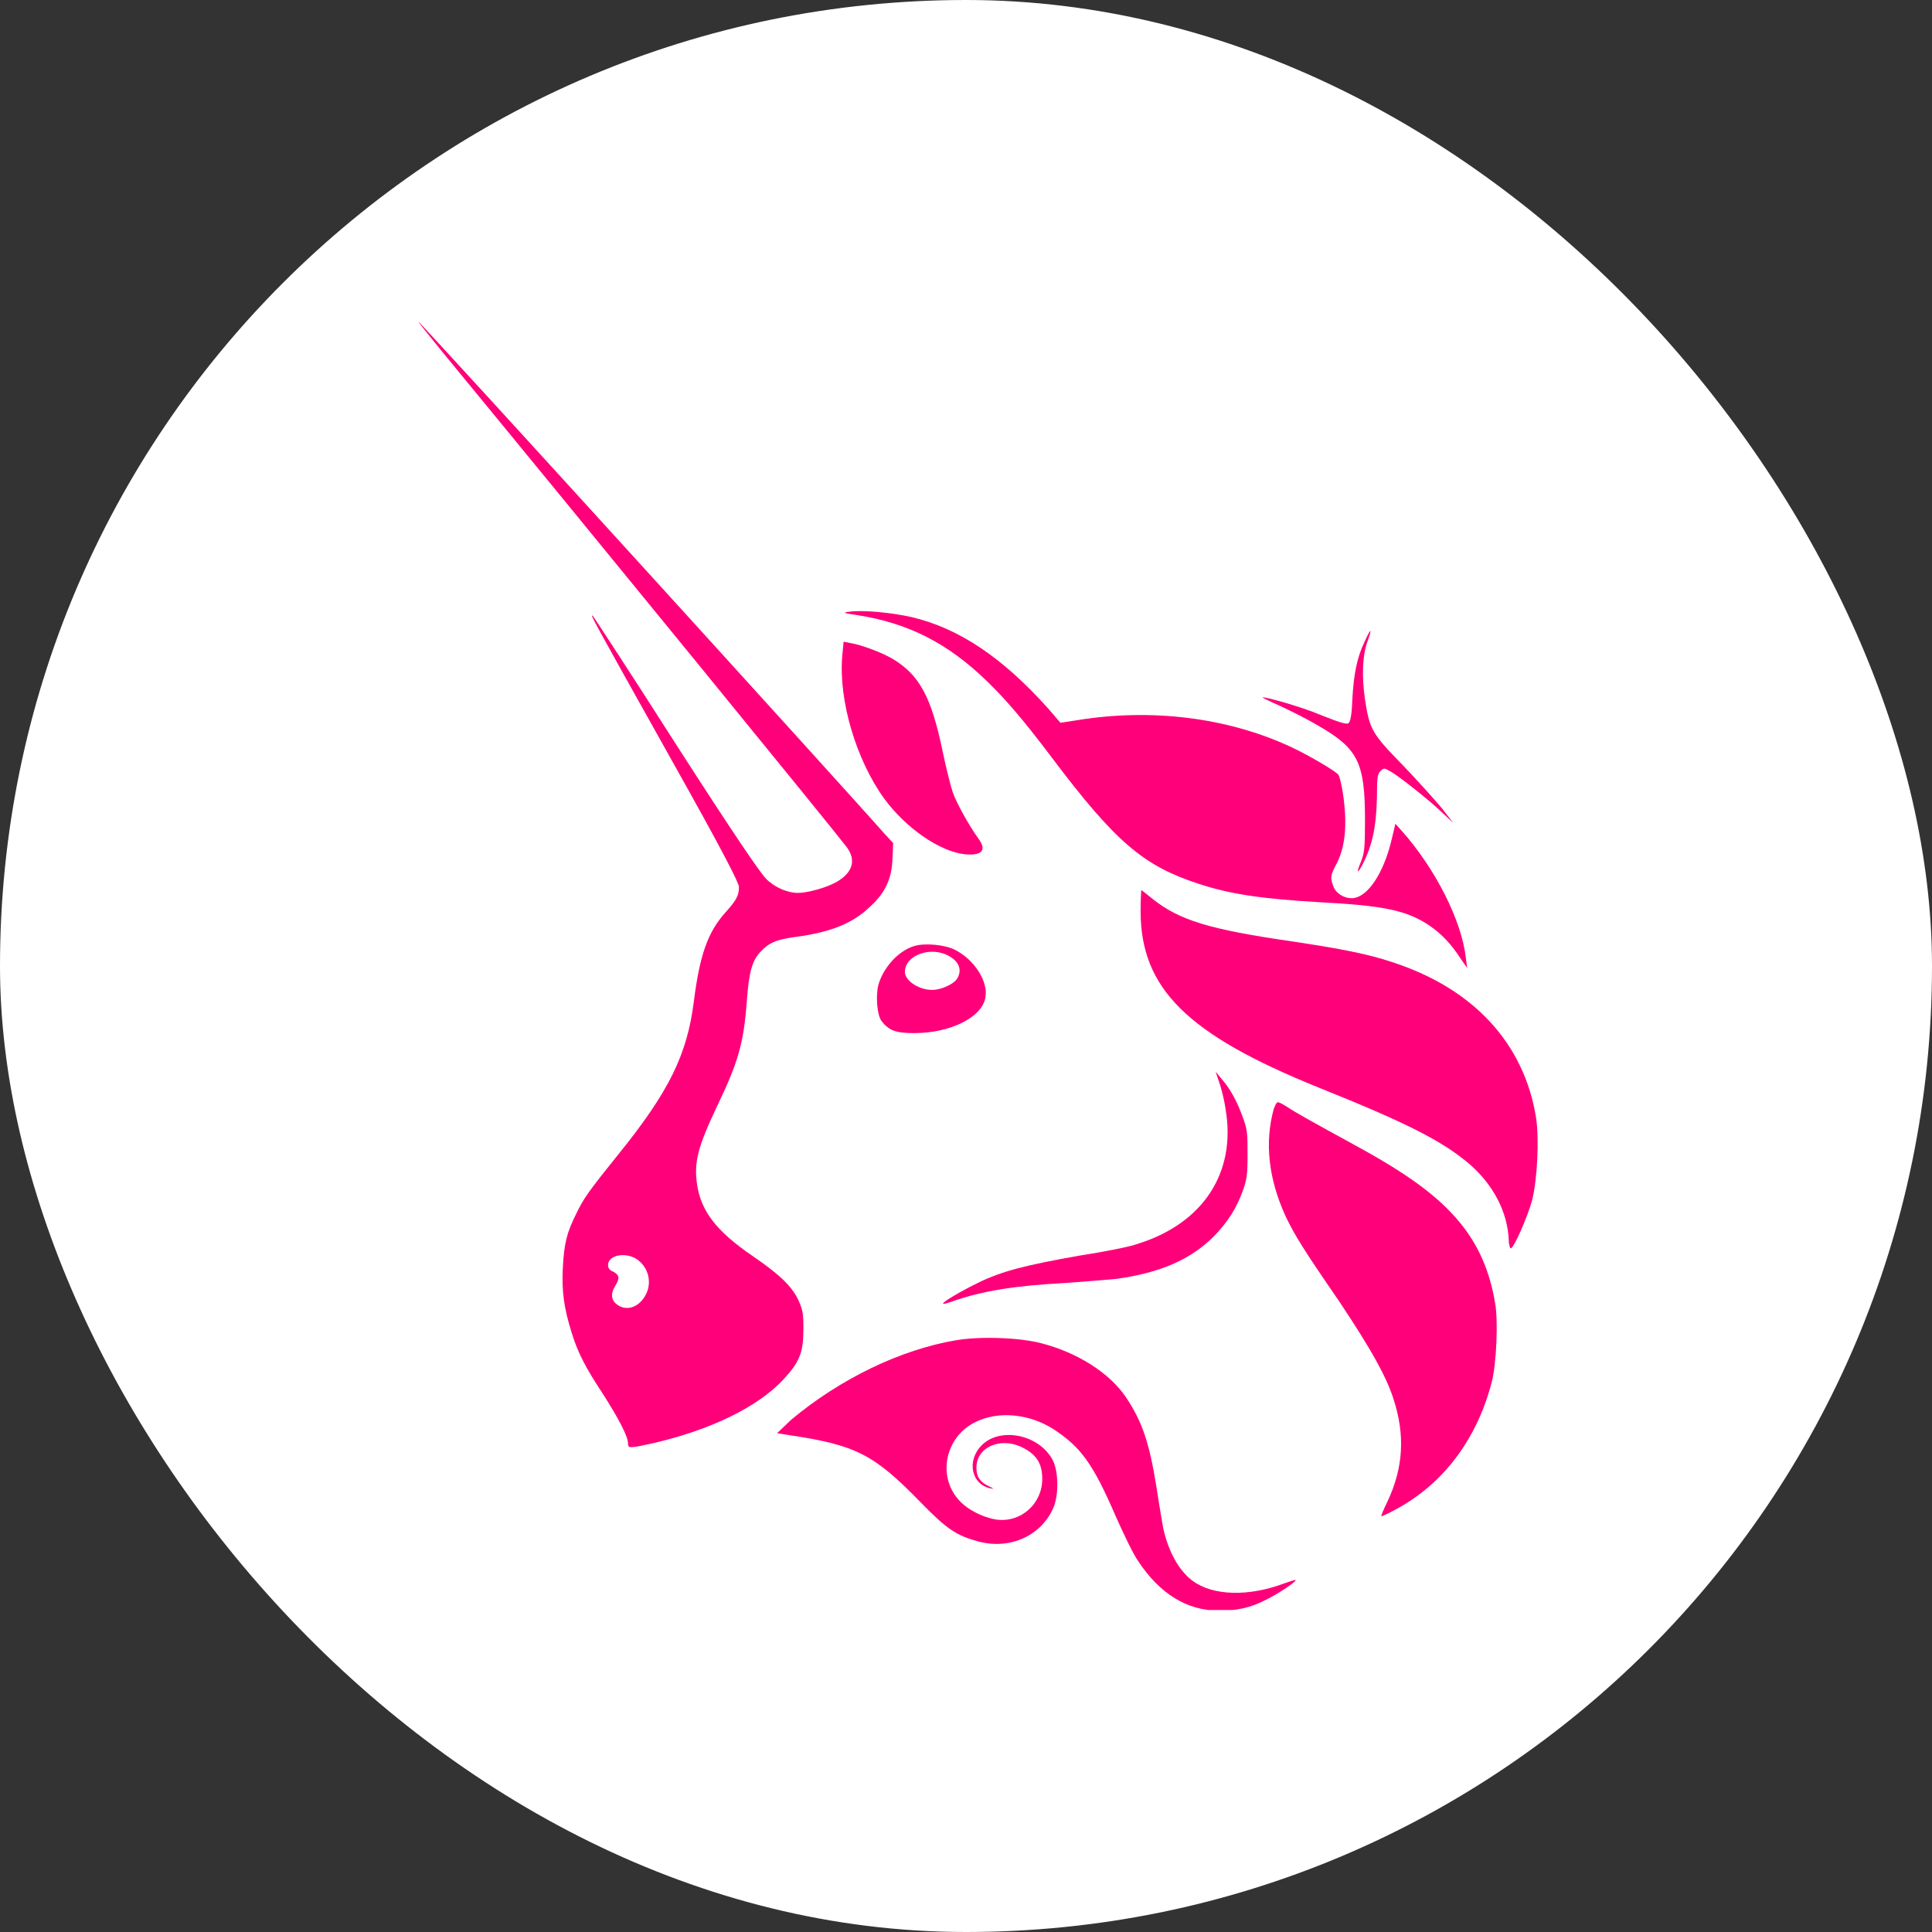 <svg width="60" height="60" viewBox="0 0 60 60" fill="none" xmlns="http://www.w3.org/2000/svg">
<rect x="0" y="0" width="60" height="60" fill="#333333" stroke="none"/>
<g clip-path="url(#clip0_1720_119726)">
<rect width="60" height="60" rx="30" fill="white"/>
<g clip-path="url(#clip1_1720_119726)">
<path d="M26.617 19.102C26.183 19.041 26.163 19.02 26.369 18.999C26.761 18.937 27.669 19.02 28.309 19.164C29.795 19.515 31.137 20.424 32.561 22.013L32.932 22.446L33.469 22.364C35.76 21.992 38.113 22.281 40.074 23.189C40.611 23.437 41.457 23.932 41.56 24.056C41.601 24.097 41.663 24.366 41.705 24.634C41.849 25.604 41.787 26.326 41.477 26.884C41.312 27.193 41.312 27.276 41.416 27.544C41.498 27.751 41.746 27.895 41.973 27.895C42.468 27.895 42.984 27.111 43.232 26.017L43.335 25.583L43.521 25.79C44.573 26.966 45.399 28.597 45.523 29.753L45.564 30.062L45.378 29.794C45.069 29.319 44.78 29.01 44.388 28.741C43.686 28.267 42.943 28.122 40.982 28.019C39.207 27.916 38.196 27.771 37.205 27.441C35.513 26.884 34.646 26.161 32.644 23.499C31.756 22.322 31.199 21.683 30.642 21.146C29.424 19.969 28.206 19.35 26.617 19.102Z" fill="#FF007A"/>
<path d="M41.998 21.723C42.04 20.939 42.143 20.423 42.37 19.948C42.453 19.762 42.535 19.597 42.556 19.597C42.576 19.597 42.535 19.742 42.473 19.907C42.308 20.361 42.288 21.001 42.391 21.723C42.535 22.652 42.597 22.776 43.588 23.787C44.042 24.262 44.578 24.86 44.785 25.108L45.136 25.562L44.785 25.232C44.352 24.819 43.361 24.035 43.134 23.931C42.989 23.849 42.969 23.849 42.865 23.952C42.783 24.035 42.762 24.159 42.762 24.757C42.742 25.686 42.618 26.264 42.308 26.862C42.143 27.172 42.122 27.11 42.267 26.759C42.37 26.491 42.391 26.367 42.391 25.48C42.391 23.684 42.184 23.25 40.925 22.528C40.616 22.342 40.079 22.074 39.769 21.93C39.439 21.785 39.191 21.661 39.212 21.661C39.253 21.62 40.471 21.971 40.946 22.177C41.668 22.466 41.792 22.487 41.875 22.466C41.937 22.404 41.978 22.239 41.998 21.723Z" fill="#FF007A"/>
<path d="M27.458 24.799C26.591 23.602 26.034 21.744 26.158 20.361L26.199 19.928L26.405 19.969C26.777 20.031 27.417 20.279 27.726 20.464C28.552 20.96 28.924 21.641 29.274 23.333C29.378 23.829 29.522 24.407 29.584 24.592C29.687 24.902 30.079 25.624 30.41 26.078C30.637 26.409 30.492 26.574 29.976 26.532C29.192 26.45 28.139 25.727 27.458 24.799Z" fill="#FF007A"/>
<path d="M40.953 33.776C36.867 32.125 35.422 30.701 35.422 28.286C35.422 27.935 35.443 27.646 35.443 27.646C35.463 27.646 35.608 27.77 35.793 27.915C36.619 28.575 37.548 28.864 40.128 29.236C41.635 29.463 42.501 29.628 43.286 29.896C45.783 30.722 47.331 32.414 47.703 34.705C47.806 35.366 47.744 36.625 47.579 37.285C47.434 37.801 47.022 38.751 46.918 38.771C46.898 38.771 46.856 38.668 46.856 38.503C46.815 37.636 46.382 36.811 45.659 36.171C44.792 35.428 43.678 34.87 40.953 33.776Z" fill="#FF007A"/>
<path d="M38.063 34.458C38.022 34.148 37.918 33.756 37.856 33.591L37.753 33.281L37.939 33.508C38.207 33.818 38.414 34.189 38.599 34.705C38.744 35.098 38.744 35.221 38.744 35.861C38.744 36.48 38.723 36.625 38.599 36.976C38.393 37.533 38.145 37.925 37.733 38.359C36.99 39.122 36.02 39.535 34.637 39.721C34.389 39.742 33.687 39.803 33.068 39.845C31.52 39.927 30.488 40.092 29.559 40.423C29.435 40.464 29.312 40.505 29.291 40.485C29.25 40.443 29.89 40.072 30.405 39.824C31.128 39.473 31.871 39.287 33.502 38.998C34.306 38.875 35.132 38.709 35.338 38.627C37.382 37.987 38.393 36.398 38.063 34.458Z" fill="#FF007A"/>
<path d="M39.929 37.781C39.393 36.605 39.269 35.49 39.558 34.437C39.599 34.334 39.641 34.231 39.682 34.231C39.723 34.231 39.847 34.293 39.971 34.375C40.218 34.541 40.734 34.83 42.055 35.552C43.727 36.46 44.677 37.162 45.337 37.967C45.915 38.669 46.266 39.474 46.431 40.464C46.534 41.022 46.472 42.363 46.328 42.92C45.874 44.675 44.842 46.078 43.335 46.883C43.108 47.007 42.922 47.09 42.902 47.09C42.881 47.09 42.964 46.883 43.087 46.636C43.583 45.583 43.645 44.572 43.273 43.436C43.046 42.735 42.571 41.888 41.622 40.464C40.487 38.813 40.218 38.38 39.929 37.781Z" fill="#FF007A"/>
<path d="M24.566 44.096C26.094 42.817 27.972 41.909 29.706 41.62C30.449 41.496 31.687 41.537 32.368 41.723C33.462 42.012 34.453 42.631 34.969 43.395C35.464 44.138 35.691 44.778 35.918 46.202C36.001 46.759 36.104 47.337 36.125 47.461C36.29 48.204 36.62 48.782 37.033 49.091C37.672 49.566 38.787 49.587 39.881 49.174C40.067 49.112 40.232 49.05 40.232 49.071C40.273 49.112 39.716 49.483 39.344 49.669C38.828 49.938 38.416 50.02 37.858 50.02C36.868 50.02 36.021 49.504 35.34 48.472C35.196 48.266 34.907 47.667 34.659 47.11C33.937 45.438 33.565 44.943 32.719 44.385C31.976 43.911 31.026 43.807 30.304 44.158C29.355 44.612 29.107 45.83 29.767 46.573C30.036 46.883 30.531 47.13 30.944 47.192C31.708 47.296 32.368 46.697 32.368 45.933C32.368 45.438 32.182 45.149 31.687 44.922C31.026 44.633 30.304 44.963 30.325 45.603C30.325 45.871 30.449 46.036 30.717 46.16C30.882 46.243 30.882 46.243 30.758 46.222C30.16 46.099 30.015 45.355 30.49 44.881C31.068 44.303 32.285 44.55 32.698 45.355C32.864 45.686 32.884 46.346 32.74 46.759C32.389 47.667 31.398 48.142 30.387 47.873C29.706 47.688 29.417 47.502 28.591 46.656C27.146 45.17 26.589 44.881 24.525 44.571L24.133 44.509L24.566 44.096Z" fill="#FF007A"/>
<path fill-rule="evenodd" clip-rule="evenodd" d="M13.703 10.887C18.512 16.729 25.922 25.81 26.293 26.305C26.603 26.718 26.479 27.11 25.963 27.399C25.674 27.564 25.075 27.73 24.786 27.73C24.456 27.73 24.064 27.564 23.796 27.296C23.61 27.11 22.805 25.934 20.988 23.106C19.606 20.939 18.429 19.143 18.409 19.123C18.326 19.081 18.326 19.081 20.844 23.581C22.433 26.409 22.949 27.42 22.949 27.544C22.949 27.812 22.867 27.957 22.537 28.328C21.979 28.947 21.732 29.649 21.546 31.115C21.339 32.745 20.782 33.901 19.193 35.862C18.264 37.017 18.12 37.224 17.893 37.699C17.604 38.277 17.521 38.607 17.48 39.35C17.439 40.134 17.521 40.63 17.748 41.373C17.954 42.033 18.181 42.467 18.739 43.313C19.213 44.056 19.503 44.613 19.503 44.819C19.503 44.984 19.544 44.984 20.287 44.819C22.062 44.407 23.527 43.705 24.332 42.838C24.828 42.301 24.951 42.012 24.951 41.269C24.951 40.795 24.931 40.691 24.807 40.403C24.601 39.948 24.208 39.577 23.362 38.999C22.248 38.235 21.773 37.616 21.649 36.791C21.546 36.089 21.67 35.614 22.289 34.314C22.929 32.972 23.094 32.415 23.197 31.053C23.259 30.186 23.362 29.835 23.61 29.567C23.878 29.278 24.105 29.174 24.745 29.092C25.798 28.947 26.479 28.679 27.015 28.163C27.49 27.73 27.697 27.296 27.717 26.656L27.738 26.182L27.469 25.893C26.499 24.778 13.063 10 13.001 10C12.98 10 13.31 10.392 13.703 10.887ZM20.039 40.237C20.266 39.845 20.142 39.35 19.771 39.102C19.42 38.875 18.883 38.978 18.883 39.288C18.883 39.37 18.925 39.453 19.048 39.494C19.234 39.597 19.255 39.701 19.11 39.928C18.966 40.155 18.966 40.361 19.152 40.506C19.441 40.733 19.833 40.609 20.039 40.237Z" fill="#FF007A"/>
<path fill-rule="evenodd" clip-rule="evenodd" d="M28.391 29.381C27.896 29.525 27.421 30.062 27.276 30.598C27.194 30.928 27.235 31.527 27.38 31.713C27.607 32.002 27.813 32.084 28.391 32.084C29.526 32.084 30.496 31.589 30.599 30.99C30.703 30.495 30.269 29.814 29.671 29.504C29.361 29.339 28.721 29.277 28.391 29.381ZM29.712 30.413C29.877 30.165 29.815 29.896 29.506 29.711C28.948 29.36 28.102 29.649 28.102 30.186C28.102 30.454 28.535 30.743 28.948 30.743C29.217 30.743 29.588 30.578 29.712 30.413Z" fill="#FF007A"/>
</g>
</g>
<defs>
<clipPath id="clip0_1720_119726">
<rect width="60" height="60" rx="30" fill="white"/>
</clipPath>
<clipPath id="clip1_1720_119726">
<rect width="34.737" height="40" fill="white" transform="translate(13 10)"/>
</clipPath>
</defs>
</svg>
